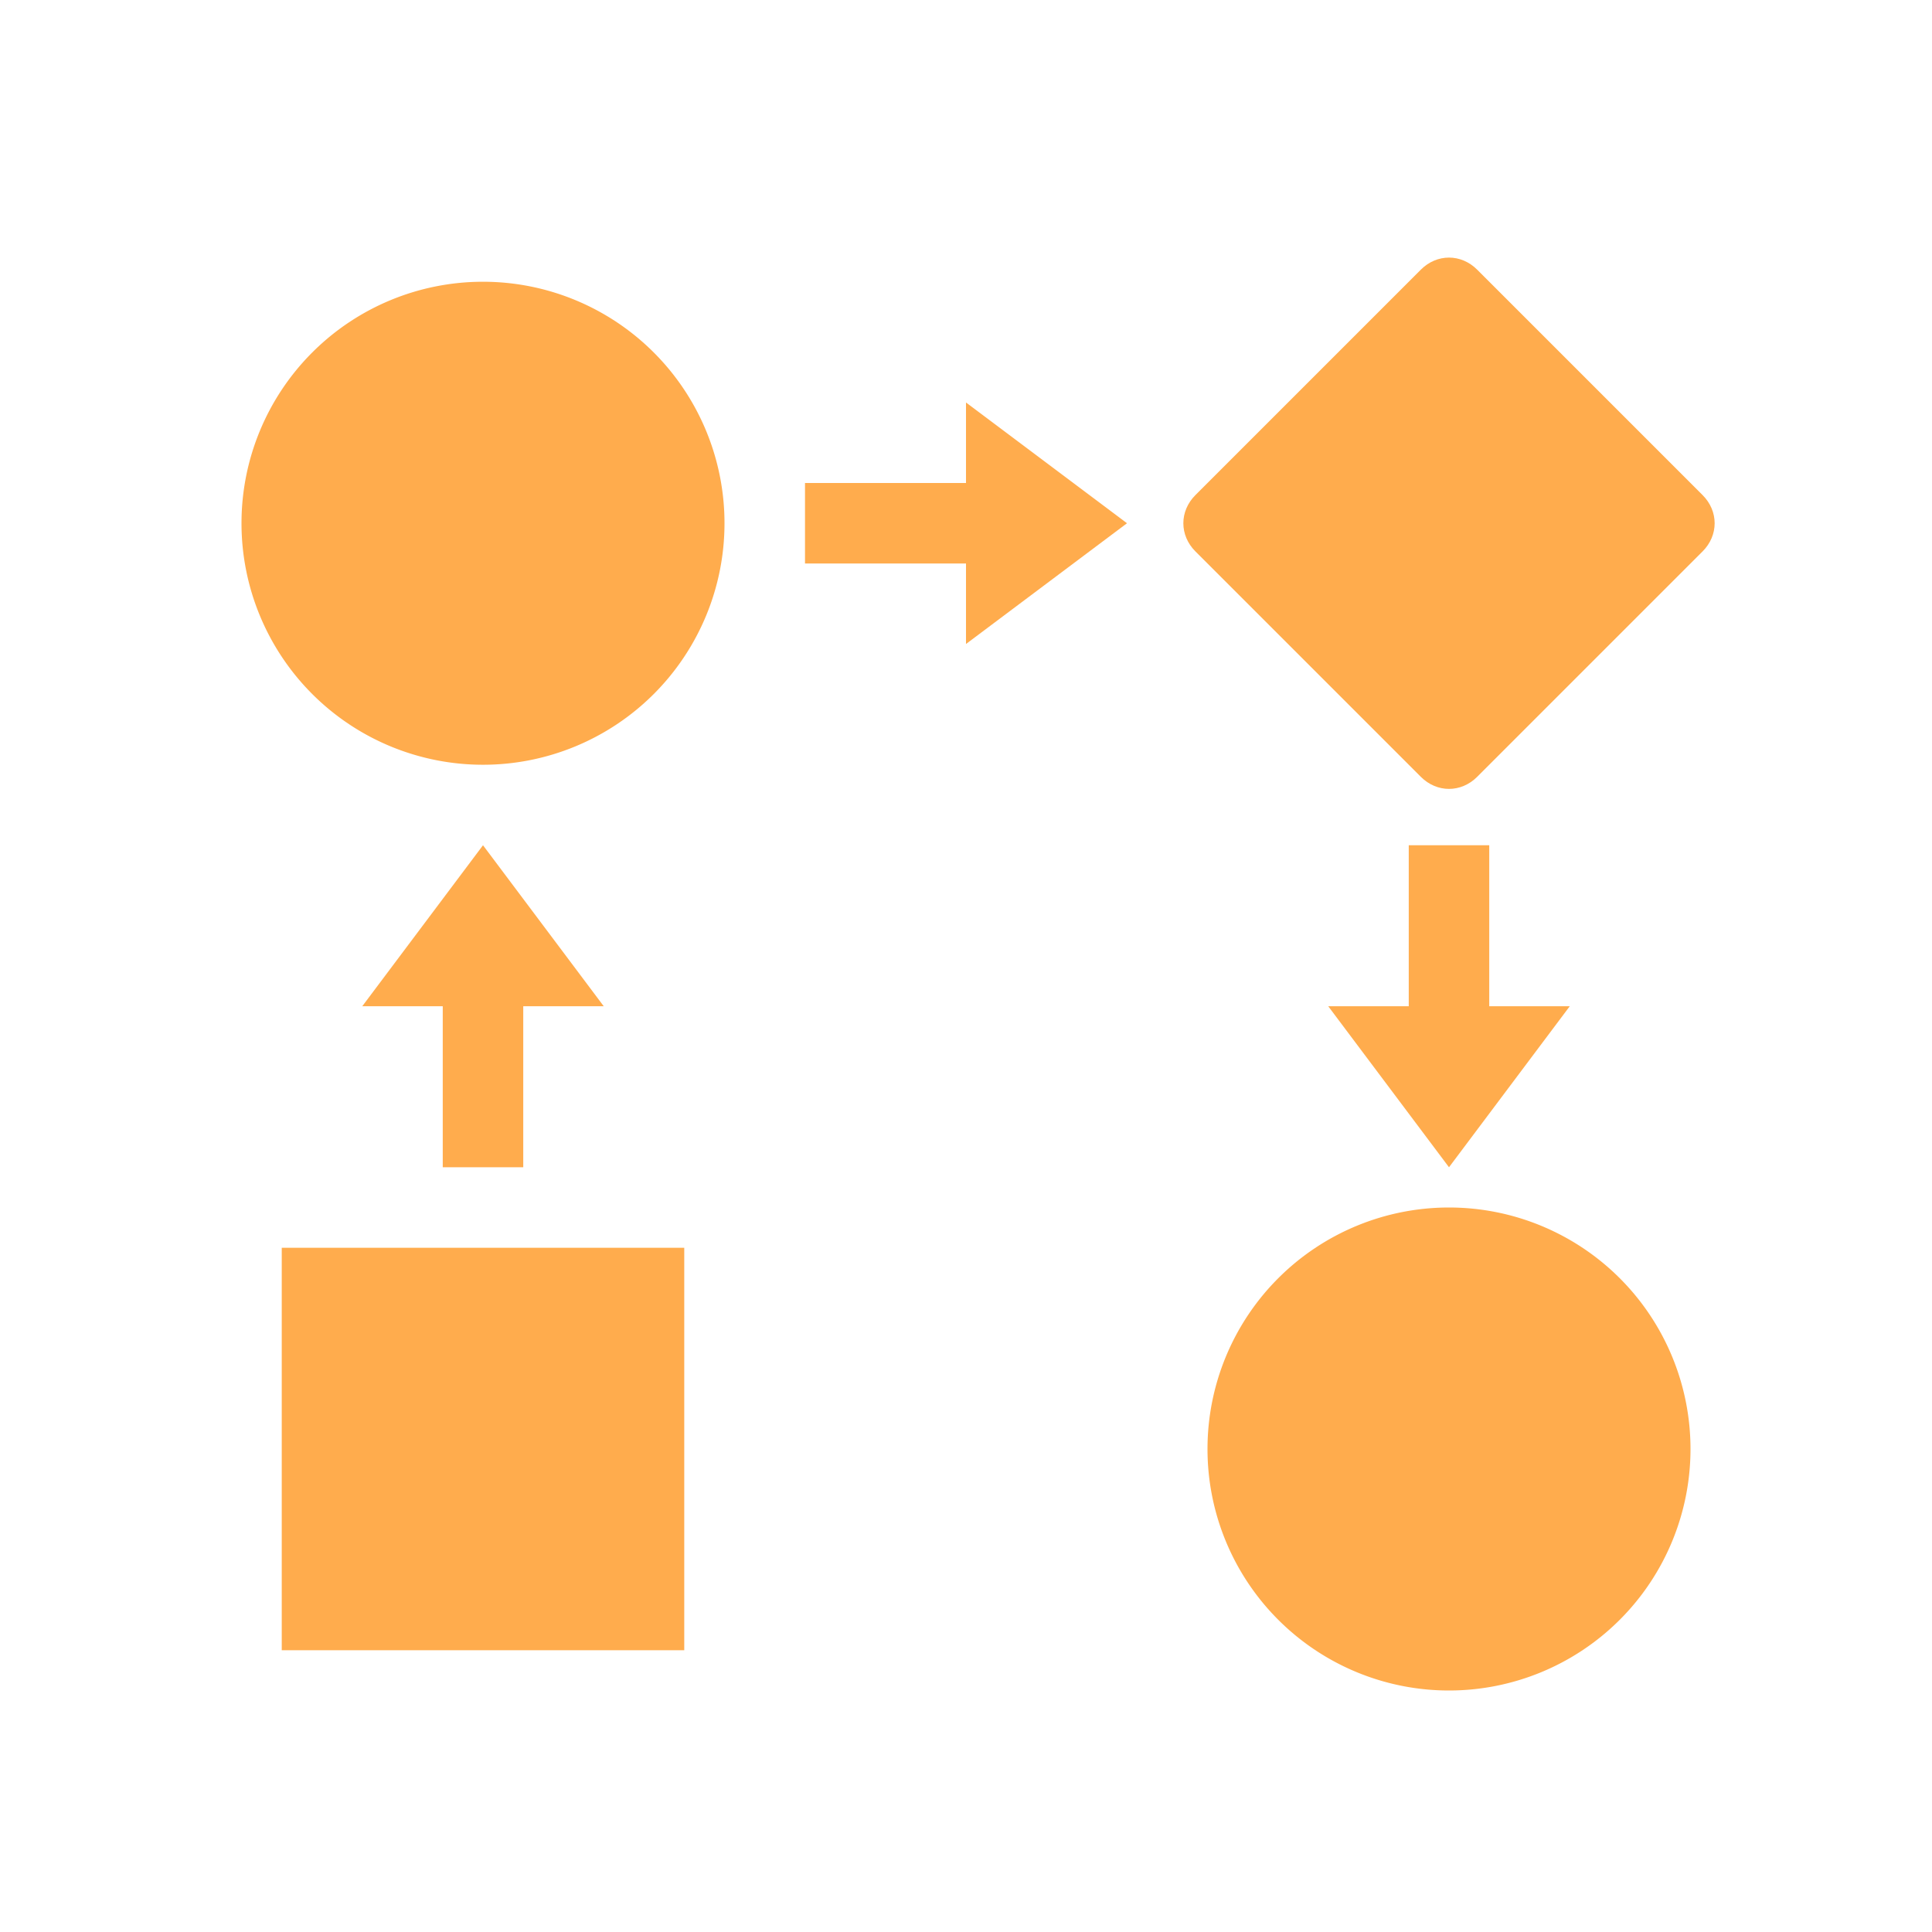 <!DOCTYPE svg PUBLIC "-//W3C//DTD SVG 1.1//EN" "http://www.w3.org/Graphics/SVG/1.1/DTD/svg11.dtd">
<!-- Uploaded to: SVG Repo, www.svgrepo.com, Transformed by: SVG Repo Mixer Tools -->
<svg width="800px" height="800px" viewBox="0 0 1024 1024" class="icon" version="1.1" xmlns="http://www.w3.org/2000/svg" fill="#000000">
<g id="SVGRepo_bgCarrier" stroke-width="0"/>
<g id="SVGRepo_tracerCarrier" stroke-linecap="round" stroke-linejoin="round" stroke="#CCCCCC" stroke-width="2.048"/>
<g id="SVGRepo_iconCarrier">
<path d="M149.333 661.333h213.333v213.333H149.333zM753.067 411.733l-119.467-119.467c-8.533-8.533-8.533-21.333 0-29.867l119.467-119.467c8.533-8.533 21.333-8.533 29.867 0l119.467 119.467c8.533 8.533 8.533 21.333 0 29.867l-119.467 119.467c-8.533 8.533-21.333 8.533-29.867 0z" fill="#FFAC4D"/>
<path d="M256 277.333m-128 0a128 128 0 1 0 256 0 128 128 0 1 0-256 0Z" fill="#FFAC4D"/>
<path d="M768 768m-128 0a128 128 0 1 0 256 0 128 128 0 1 0-256 0Z" fill="#FFAC4D"/>
<path d="M234.667 512h42.667v106.667h-42.667z" fill="#FFAC4D"/>
<path d="M256 448l-64 85.333h128z" fill="#FFAC4D"/>
<path d="M426.667 256h106.667v42.667h-106.667z" fill="#FFAC4D"/>
<path d="M597.333 277.333l-85.333-64v128z" fill="#FFAC4D"/>
<path d="M746.667 448h42.667v106.667h-42.667z" fill="#FFAC4D"/>
<path d="M768 618.667l64-85.333h-128z" fill="#FFAC4D"/>
</g>
</svg>